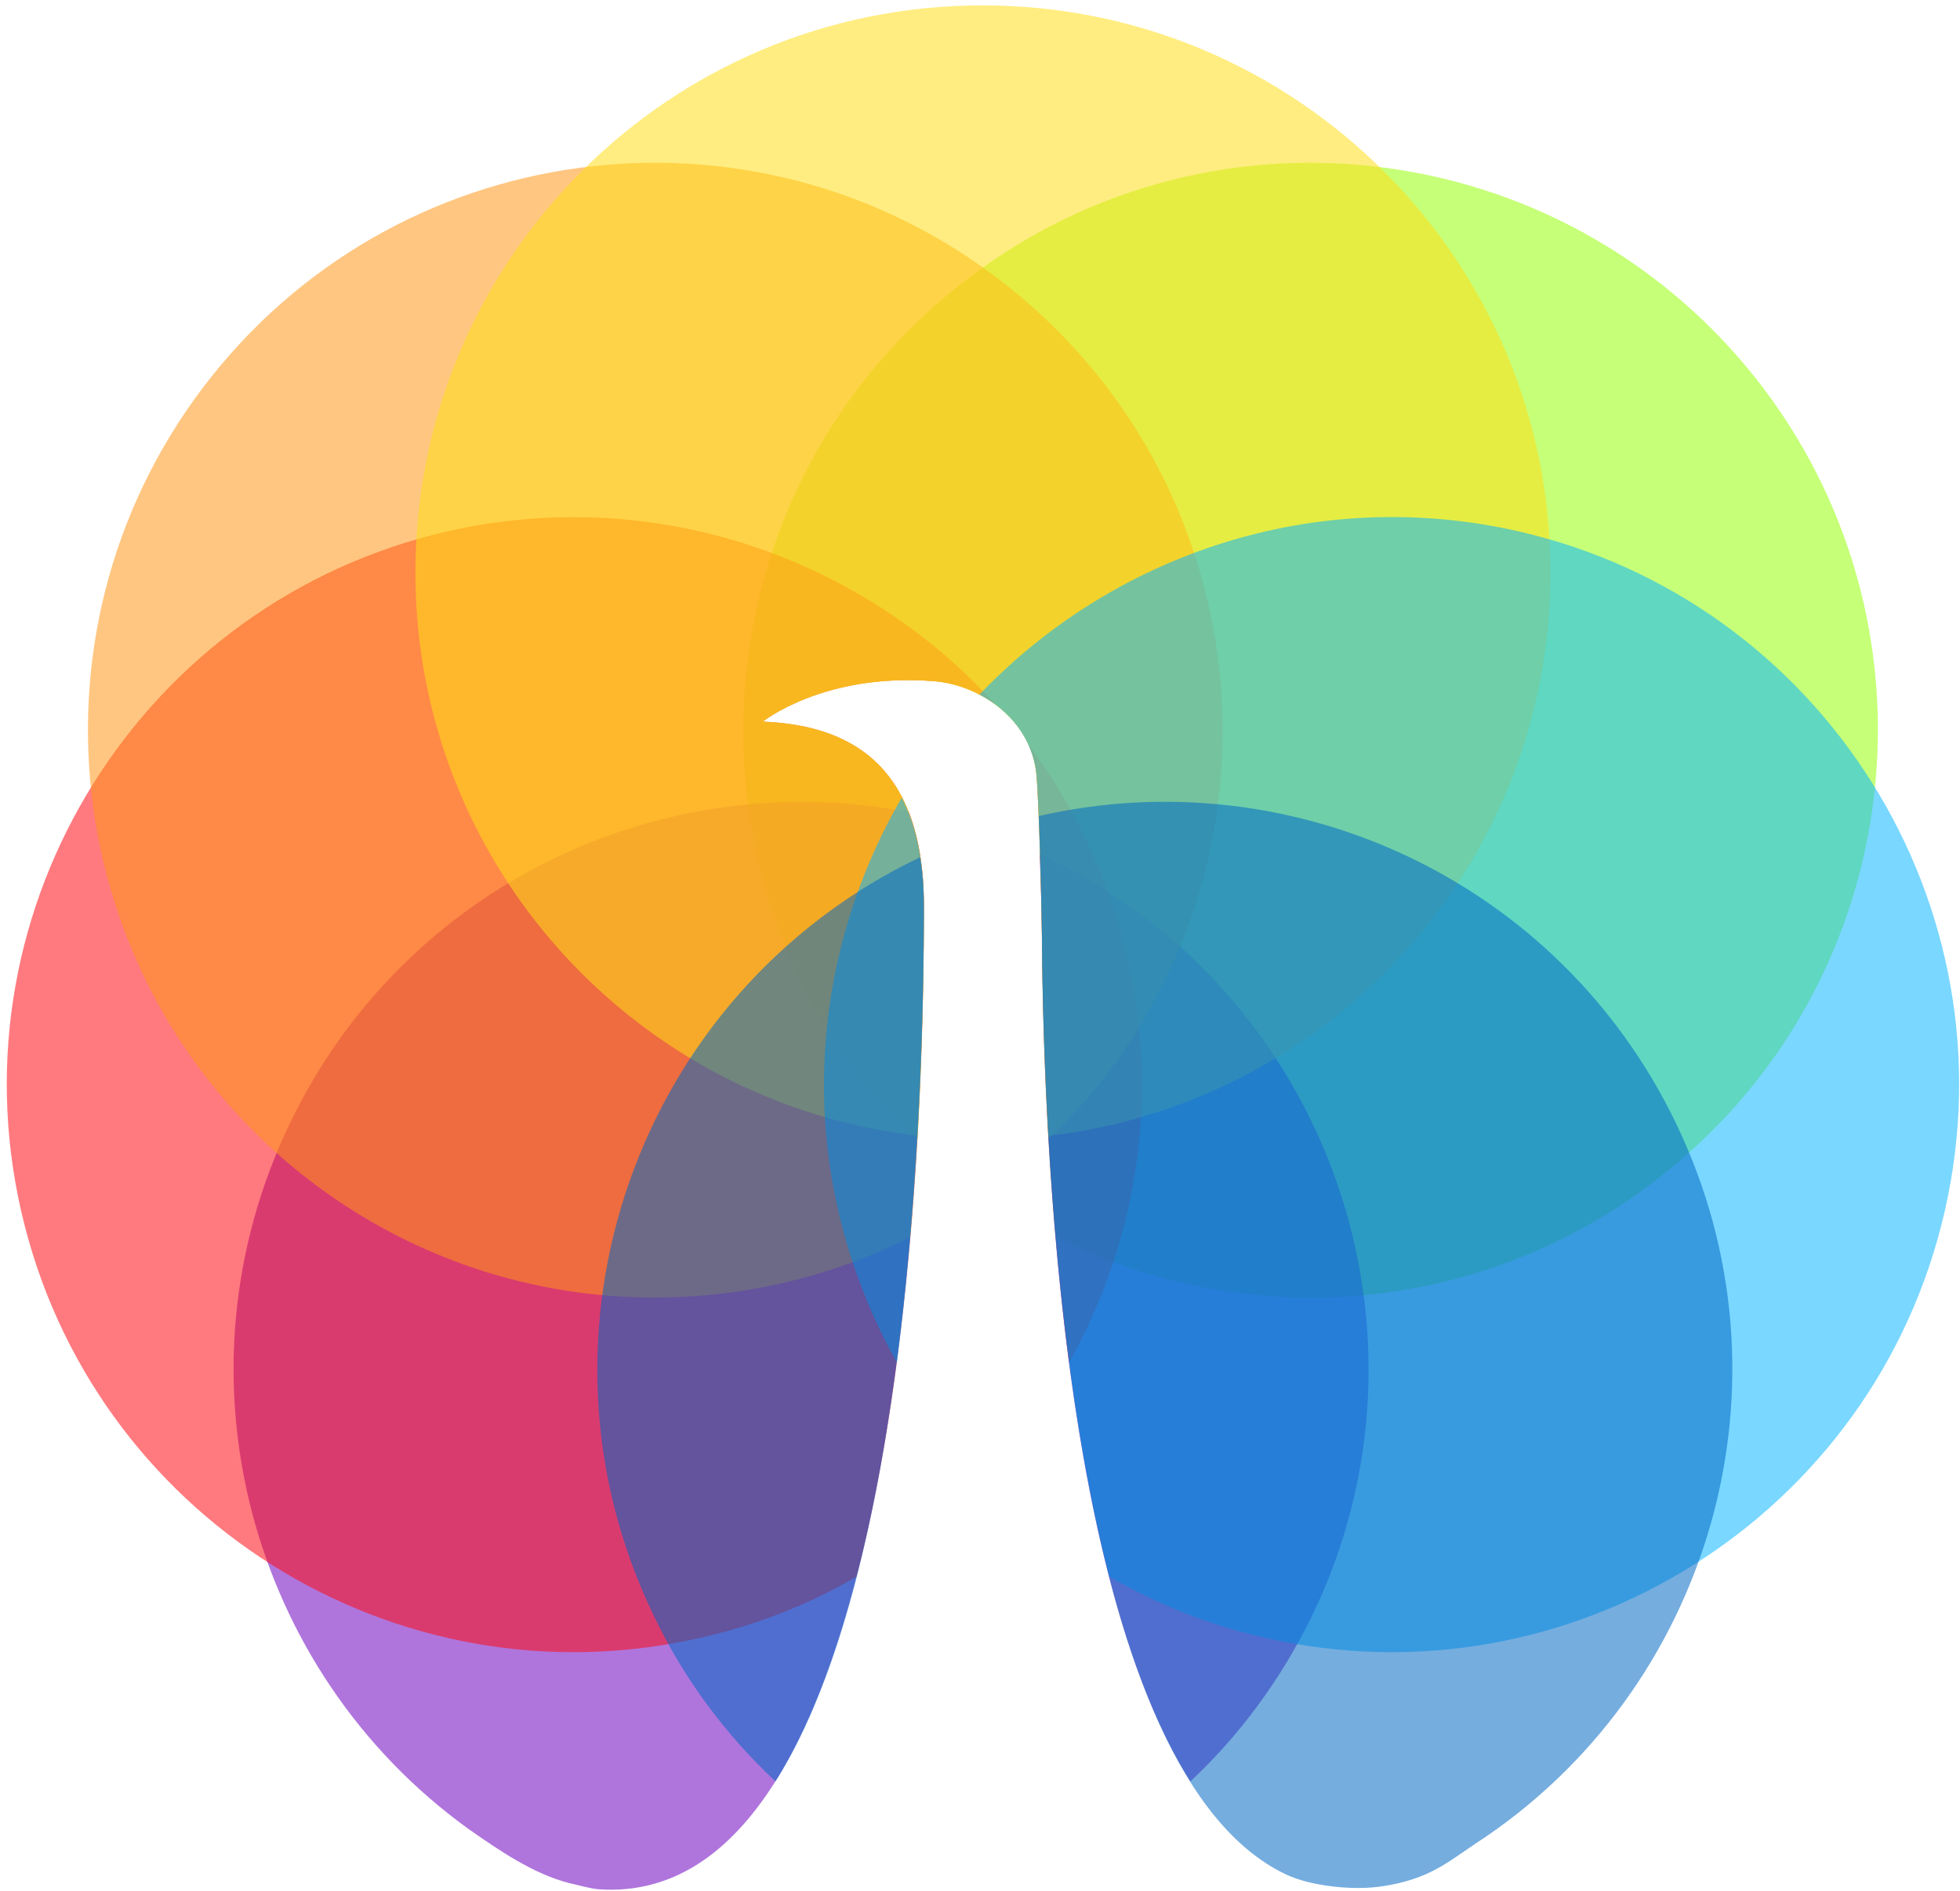 <svg width="257" height="248" viewBox="0 0 257 248" fill="none" xmlns="http://www.w3.org/2000/svg">
<g style="mix-blend-mode:multiply" opacity="0.54">
<path d="M230.04 49.377C204.349 17.237 157.544 11.933 125.508 37.624C93.368 63.211 88.064 110.016 113.651 142.156C115.731 144.722 117.95 147.114 120.307 149.333C120.932 137.788 121.14 127.386 121.14 120.001C121.14 119.932 121.14 119.863 121.14 119.793C121.452 101.799 113.027 95.142 100.025 94.622C100.025 94.622 108.034 88.174 122.492 89.318C128.42 89.838 135.181 94.206 135.909 101.591C136.221 105.128 136.637 119.689 136.637 124.994C136.741 134.875 137.157 148.085 138.406 162.23C163.577 174.816 194.78 172.632 218.183 153.909C250.323 128.322 255.628 81.517 230.04 49.377Z" fill="#96FF06"/>
</g>
<g style="mix-blend-mode:multiply" opacity="0.54">
<path d="M136.636 124.991C136.948 152.971 139.757 207.785 156.087 233.58C162.535 227.547 167.944 220.267 172.104 211.738C189.891 174.813 174.289 130.296 137.364 112.51C137.018 112.371 136.671 112.232 136.324 112.094C136.532 116.982 136.636 122.183 136.636 124.991Z" fill="#6C00BE"/>
</g>
<g style="mix-blend-mode:multiply" opacity="0.54">
<path d="M74.541 246.896C75.581 247.104 77.245 247.624 78.493 247.728C117.394 250.432 121.035 154.533 121.139 120.001C121.139 119.932 121.139 119.862 121.139 119.793C121.243 114.384 120.514 110.016 119.162 106.479C86.71 100.238 53.011 116.152 38.033 147.252C22.119 180.224 32.728 219.125 61.435 239.823C65.596 242.735 69.861 245.648 74.541 246.896Z" fill="#6C00BE"/>
</g>
<g style="mix-blend-mode:multiply" opacity="0.54">
<path d="M91.807 214.756C99.192 213.092 106.057 210.387 112.298 206.747C119.995 177.207 121.139 139.139 121.139 120.001C121.139 119.931 121.139 119.862 121.139 119.793C121.451 101.798 113.026 95.142 100.024 94.621C100.024 94.621 108.033 88.173 122.491 89.317C125.195 89.525 128.108 90.565 130.5 92.333C113.026 73.091 85.879 63.522 58.731 69.659C18.687 78.812 -6.38 118.752 2.773 158.797C11.926 198.842 51.763 223.909 91.807 214.756Z" fill="#FF0A13"/>
</g>
<g style="mix-blend-mode:multiply" opacity="0.54">
<path d="M135.908 101.593C136.22 105.13 136.636 119.691 136.636 124.996C136.844 138.622 137.572 158.696 140.173 178.666C148.91 163.064 152.134 144.446 147.87 125.724C145.477 115.219 140.901 105.754 134.868 97.641C135.423 98.819 135.77 100.137 135.908 101.593Z" fill="#FF0A13"/>
</g>
<g style="mix-blend-mode:multiply" opacity="0.54">
<path d="M119.37 162.23C120.826 145.484 121.138 130.091 121.138 120.001C121.138 119.932 121.138 119.863 121.138 119.793C121.45 101.799 113.025 95.142 100.023 94.622C100.023 94.622 108.032 88.174 122.49 89.318C128.419 89.838 135.18 94.206 135.908 101.591C136.22 105.128 136.636 119.689 136.636 124.994C136.74 131.755 136.948 140.18 137.468 149.333C139.825 147.114 142.044 144.722 144.125 142.156C169.712 110.016 164.407 63.211 132.267 37.624C100.127 11.933 53.322 17.237 27.735 49.377C2.148 81.517 7.452 128.322 39.488 153.909C62.995 172.632 94.199 174.816 119.37 162.23Z" fill="#FF9516"/>
</g>
<g style="mix-blend-mode:multiply" opacity="0.54">
<path d="M120.307 148.921C120.931 137.479 121.139 127.39 121.139 120.005C121.139 119.936 121.139 119.867 121.139 119.797C121.451 101.803 113.026 95.146 100.024 94.626C100.024 94.626 108.033 88.177 122.491 89.322C128.42 89.842 135.18 94.21 135.908 101.595C136.221 105.132 136.637 119.693 136.637 124.998C136.741 131.655 136.949 139.872 137.469 148.921C174.497 144.656 203.308 113.244 203.308 75.072C203.308 33.987 169.921 0.703 128.836 0.703C87.751 0.703 54.467 33.987 54.467 75.072C54.467 113.244 83.278 144.656 120.307 148.921Z" fill="#FFDE17"/>
</g>
<g style="mix-blend-mode:multiply" opacity="0.54">
<path d="M199.044 69.655C172.417 63.623 145.998 72.672 128.42 91.082C132.268 93.058 135.389 96.698 135.909 101.587C136.221 105.123 136.637 119.685 136.637 124.99C136.949 145.168 138.405 179.492 145.478 206.744C151.719 210.384 158.584 213.088 165.864 214.753C205.909 223.906 245.85 198.839 255.003 158.794C264.156 118.749 239.089 78.808 199.044 69.655Z" fill="#09B6FF"/>
</g>
<g style="mix-blend-mode:multiply" opacity="0.54">
<path d="M117.603 178.666C120.515 156.095 121.139 133.421 121.139 120.003C121.139 119.934 121.139 119.865 121.139 119.795C121.243 113.346 120.203 108.354 118.227 104.609C114.482 111.058 111.674 118.027 109.906 125.724C105.641 144.446 108.866 163.064 117.603 178.666Z" fill="#09B6FF"/>
</g>
<g style="mix-blend-mode:multiply" opacity="0.54">
<path d="M101.689 233.588C119.059 206.129 121.035 145.906 121.139 120.007C121.139 119.938 121.139 119.868 121.139 119.799C121.139 117.095 121.035 114.598 120.619 112.414C120.55 112.414 120.48 112.449 120.411 112.518C83.487 130.304 67.885 174.821 85.671 211.746C89.727 220.275 95.24 227.556 101.689 233.588Z" fill="#0067C4"/>
</g>
<g style="mix-blend-mode:multiply" opacity="0.54">
<path d="M219.743 147.258C204.349 115.326 169.297 99.412 136.221 107.005C136.429 112.83 136.637 121.151 136.637 124.999C137.053 159.011 141.109 232.652 168.569 245.758C171.793 247.318 177.514 247.942 181.362 247.318C187.395 246.382 189.787 244.197 193.532 241.701C224.319 221.627 236.177 181.27 219.743 147.258Z" fill="#0067C4"/>
</g>
</svg>
